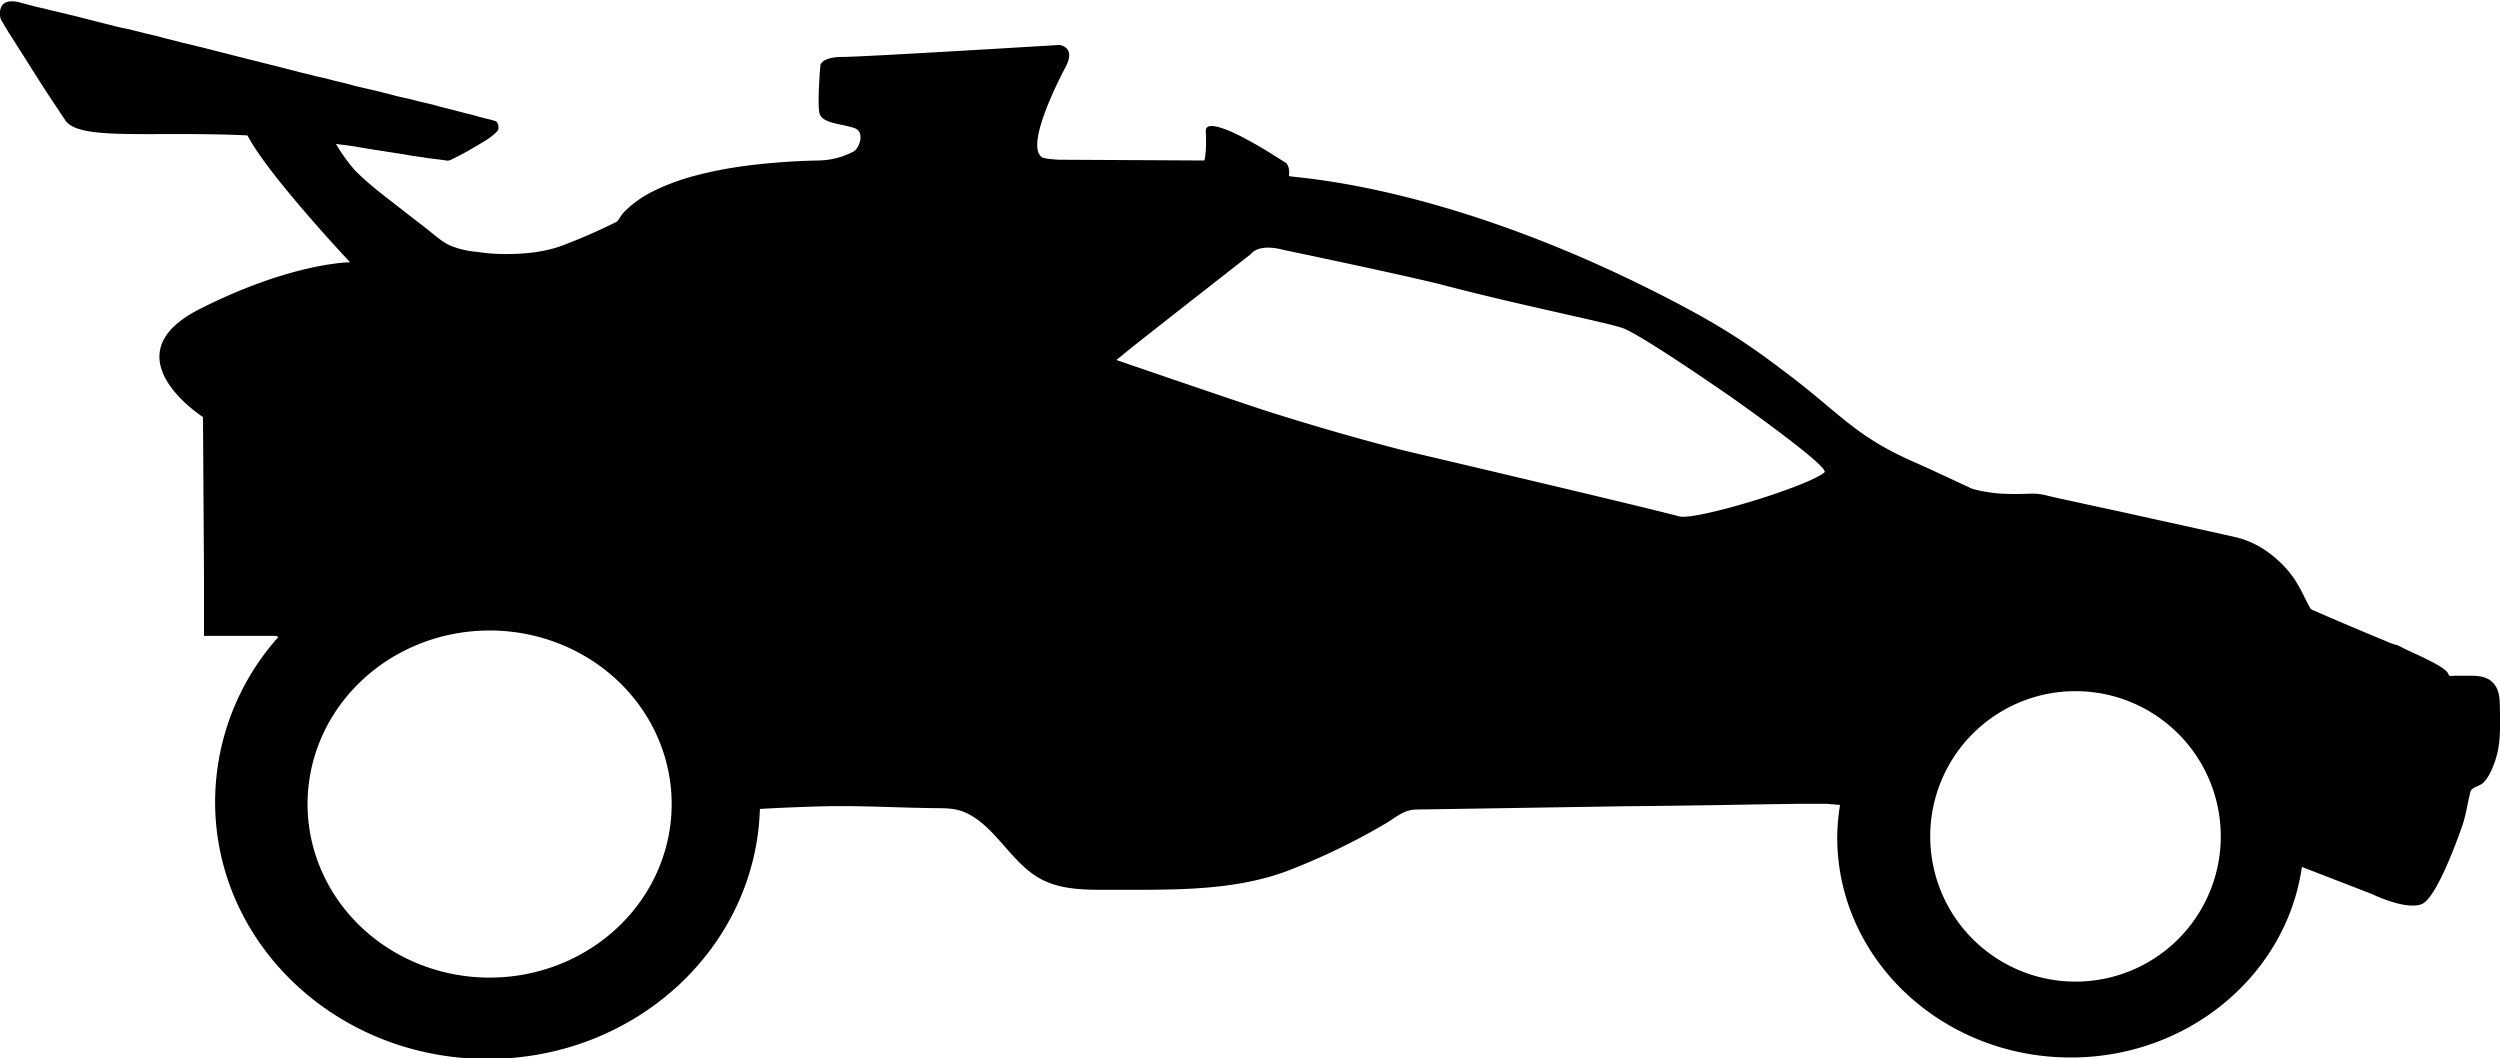 <svg xmlns="http://www.w3.org/2000/svg" width="3em" height="1.27em" viewBox="0 0 22.5 9.5"><path fill="currentColor" d="M11.553 2.237s1.137.237 1.451.32c.733.191 1.505.342 1.613.388c.196.082.975.624.975.624s.884.623.828.67c-.152.128-1.16.435-1.307.396c-.331-.089-2.332-.558-2.506-.6a23 23 0 0 1-1.237-.358c-.379-.125-1.324-.45-1.324-.45s-.016.017.083-.066c.1-.083 1.129-.887 1.129-.887s.062-.1.295-.037m8.434 5.278a1.307 1.307 0 0 1-1.307 1.307a1.307 1.307 0 0 1-1.308-1.307a1.307 1.307 0 0 1 1.308-1.307a1.307 1.307 0 0 1 1.307 1.307m-13.942-.29a1.638 1.562 0 0 1-1.639 1.561a1.638 1.562 0 0 1-1.638-1.562a1.638 1.562 0 0 1 1.638-1.562a1.638 1.562 0 0 1 1.639 1.562M.115 0C.074-.003.032.01.013.046a.15.15 0 0 0-.003.12l.01.016q.03.053.064.107l.162.255q.094.15.188.295l.155.233c.13.184.758.094 1.638.134c.188.361.924 1.142.924 1.142s-.522 0-1.354.421s.03.972.03.972l.009 1.434v.535h.644l.026.01a2.23 2.23 0 0 0-.57 1.483c0 1.279 1.095 2.315 2.452 2.315c1.333 0 2.414-1.001 2.451-2.25c.252-.015.537-.023.541-.023c.35-.01.706.013 1.056.016c.078 0 .155.003.226.029c.302.113.447.502.752.631c.171.075.366.075.554.075c.55-.003 1.14.023 1.664-.188a6 6 0 0 0 .832-.405c.1-.058.169-.13.289-.13l.142-.002l.447-.007l1.256-.02q.584-.005 1.166-.016l.408-.006h.272l.116.01a2 2 0 0 0-.025.291c0 1.095.942 1.982 2.102 1.982c1.063 0 1.942-.747 2.08-1.715l.241.093l.392.152s.298.146.444.09c.146-.054.366-.705.366-.705c.032-.091.045-.188.068-.282c.003-.013.006-.03.013-.039c.02-.03.084-.039.113-.071a.4.4 0 0 0 .075-.123a.8.8 0 0 0 .064-.24c.01-.087.007-.181.007-.272c-.003-.074.003-.152-.032-.217c-.062-.113-.172-.107-.279-.107h-.097c-.01 0-.042.007-.049-.003c-.006-.003-.006-.01-.01-.016c-.025-.065-.314-.185-.385-.22c-.094-.05-.08-.036-.1-.043a1 1 0 0 1-.088-.035q-.32-.132-.634-.269a.1.1 0 0 1-.026-.013c-.007-.006-.013-.02-.02-.03c-.055-.106-.1-.21-.174-.3a1 1 0 0 0-.22-.201a.8.8 0 0 0-.266-.117l-.246-.055l-.467-.103q-.25-.056-.502-.11l-.404-.088c-.059-.013-.12-.032-.179-.035c-.032-.004-.2.01-.353-.004c-.148-.016-.223-.042-.223-.042s-.392-.184-.512-.236c-.534-.233-.667-.434-1.133-.787c-.224-.169-.476-.366-.981-.632c-2.115-1.117-3.524-1.14-3.52-1.159c.006-.032.003-.084-.02-.11c-.003-.007-.013-.013-.02-.016c-.113-.071-.226-.143-.342-.204c-.036-.02-.373-.204-.366-.072c.01.201-.013.263-.013.263L9.53 1.425s-.126-.006-.152-.022c-.146-.098.12-.638.214-.816S9.535.392 9.535.392S7.763.5 7.582.5s-.198.07-.198.07s-.029.328-.01.431c.02.1.195.097.318.14c.084.029.055.155 0 .203q-.006.006-.016.01a.7.7 0 0 1-.308.078a6 6 0 0 0-.492.029c-.204.02-.408.052-.606.104a2 2 0 0 0-.388.142a1 1 0 0 0-.217.143c-.02.019-.04.035-.059.058c-.019.02-.035.058-.055.074l-.013.007a5 5 0 0 1-.482.21c-.159.059-.34.075-.505.075q-.132 0-.26-.02a.8.8 0 0 1-.236-.055c-.077-.035-.142-.094-.21-.149l-.21-.162c-.146-.116-.305-.23-.438-.365a1.5 1.5 0 0 1-.173-.24l.125.016c.087.013.171.03.259.042l.23.036q.086.016.168.026q.054.01.113.016l.081.01a.1.1 0 0 0 .04.003q.016-.004.031-.013q.069-.033.137-.071c.061-.036.126-.072.184-.11q.035-.024.065-.052c.01-.01.02-.016.026-.03c.006-.012.003-.032 0-.045q-.005-.021-.02-.032l-.029-.01l-.107-.026l-.07-.02l-.088-.022l-.1-.026l-.115-.029Q3.892.927 3.829.914Q3.76.898 3.693.88C3.644.868 3.595.86 3.547.846L3.39.806L3.23.769C3.17.755 3.116.738 3.06.726c-.057-.013-.112-.03-.17-.042s-.116-.03-.174-.042L2.538.596L2.359.551l-.18-.045l-.18-.046l-.177-.045c-.058-.013-.117-.03-.175-.042L1.478.33Q1.396.307 1.312.289l-.158-.04Q1.08.236 1.004.215L.863.18L.732.146L.614.117L.506.091Q.46.081.412.068L.332.05L.265.033L.218.02L.188.013L.18.01A.2.2 0 0 0 .114 0"/></svg>